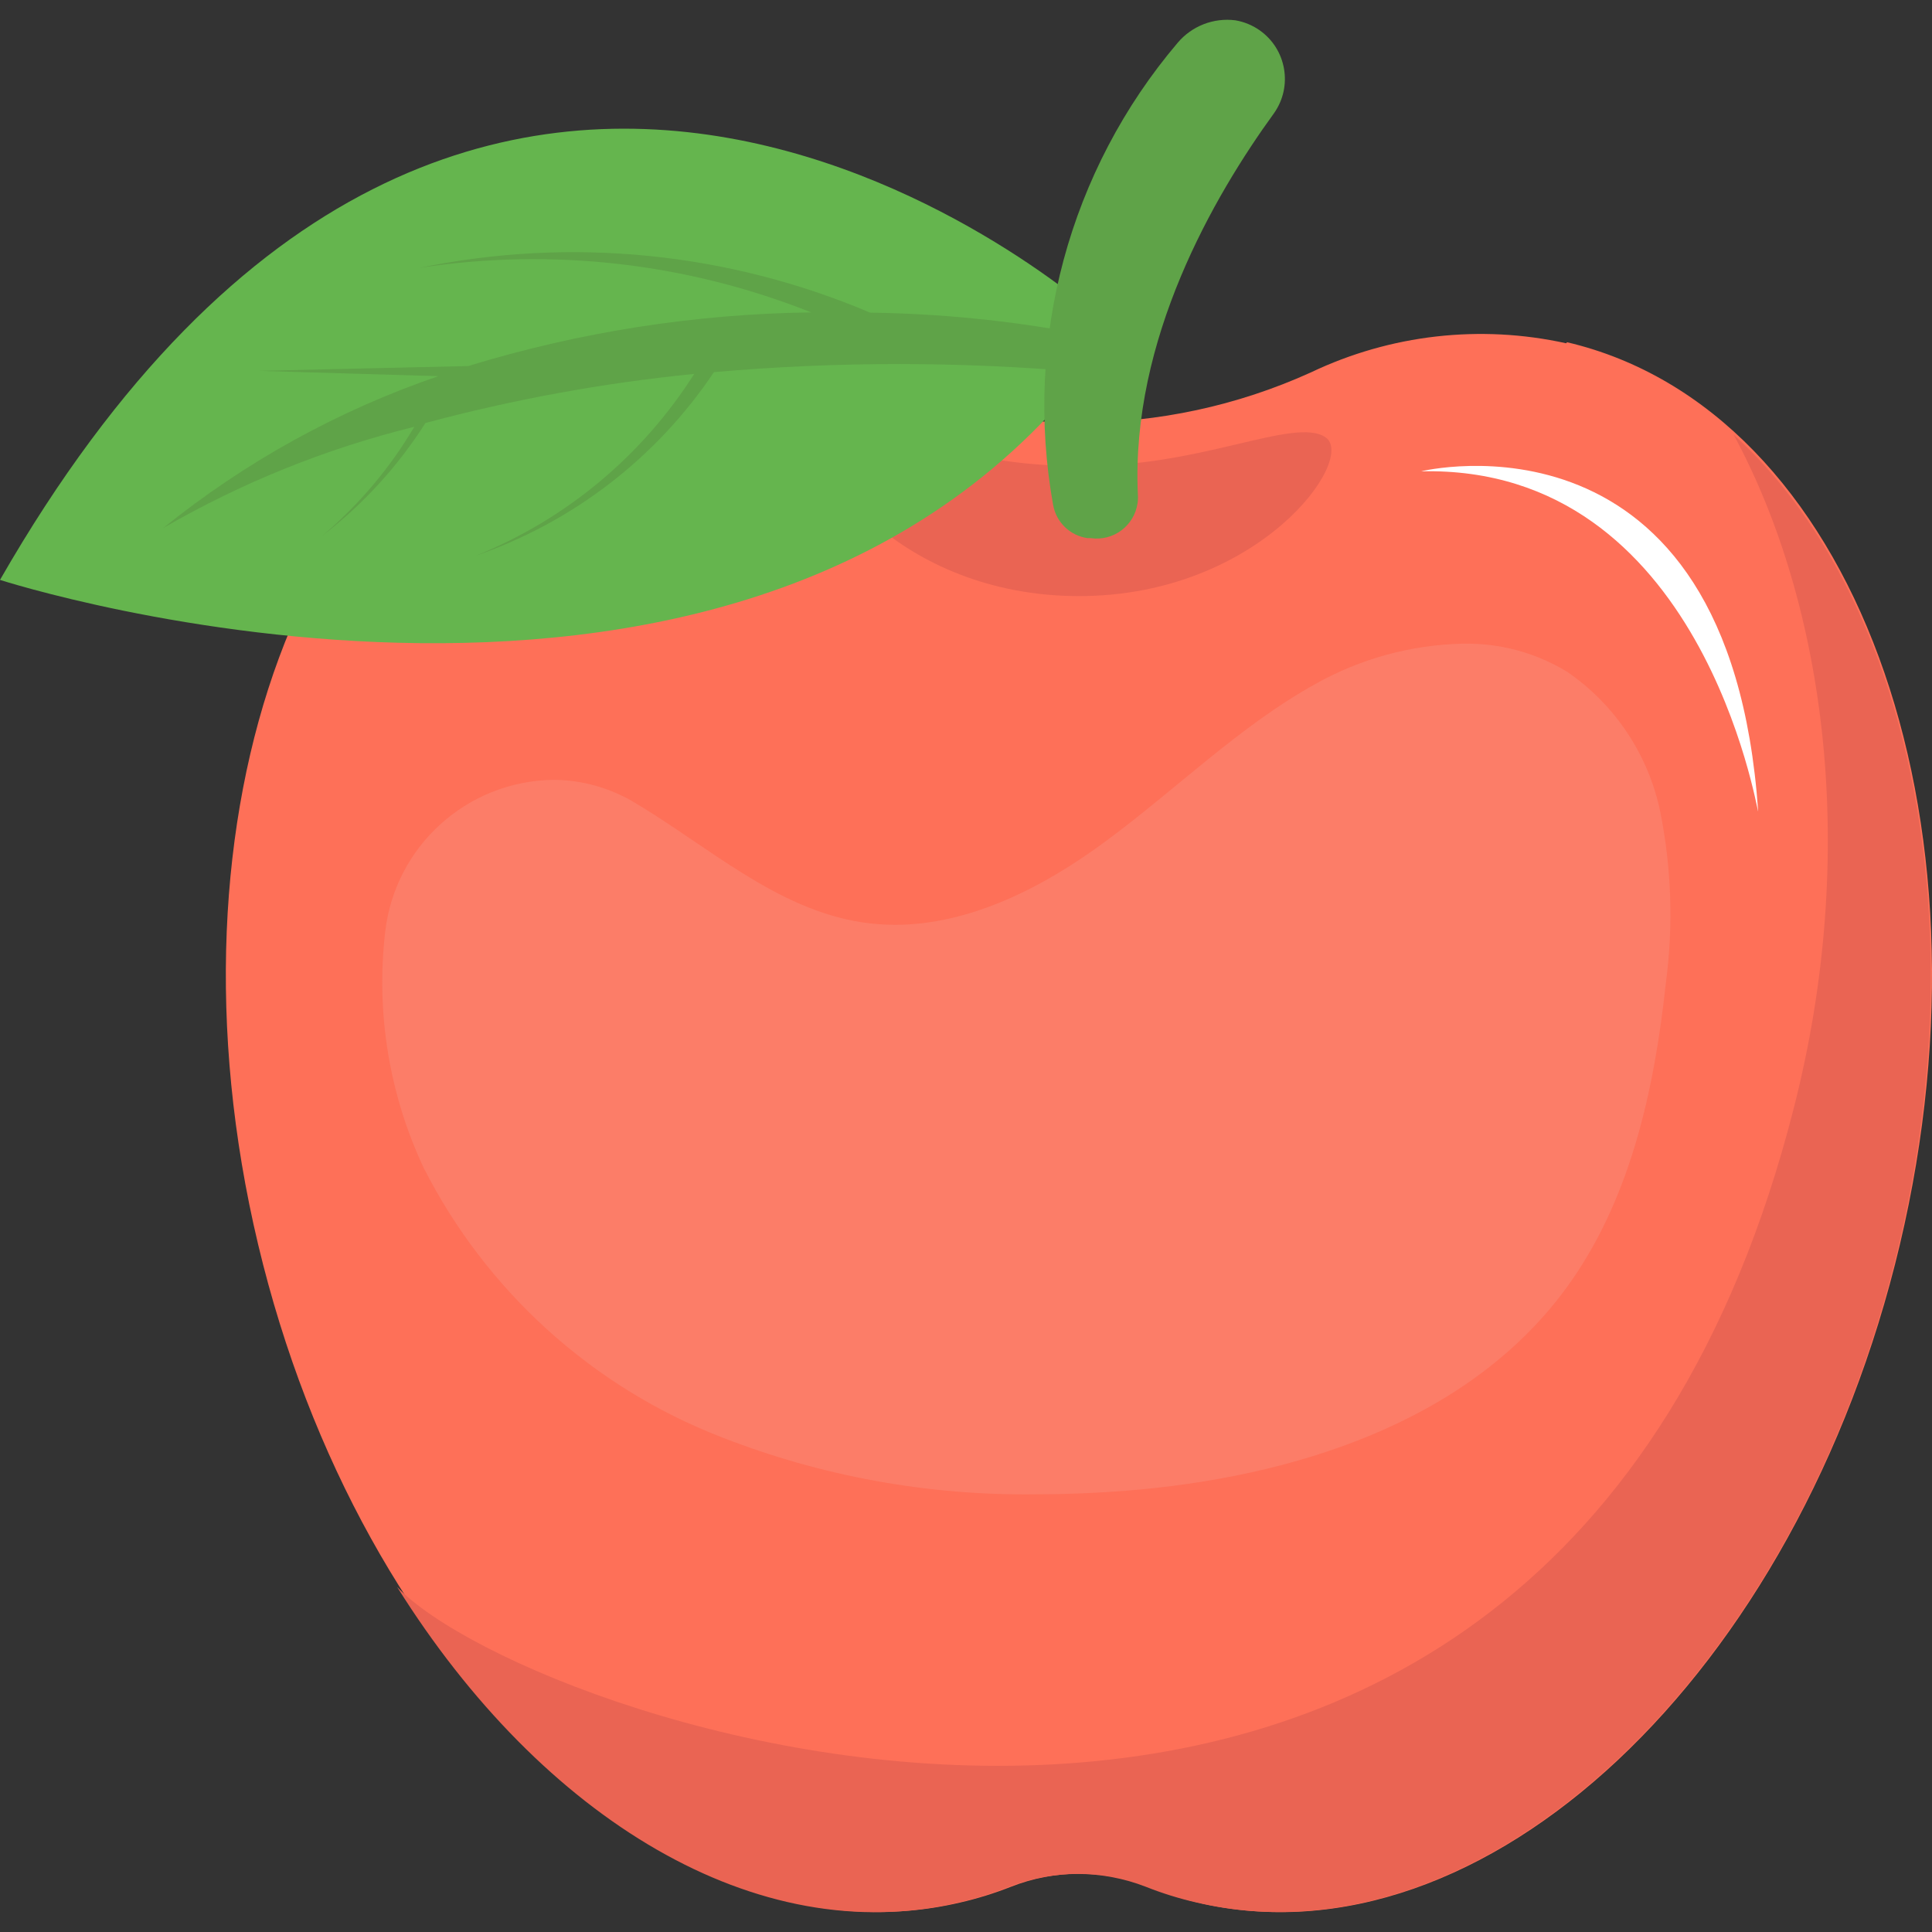 <svg id="Capa_1" enable-background="new 0 0 380.829 380.829" height="512" viewBox="0 0 380.829 380.829" width="512" xmlns="http://www.w3.org/2000/svg"><rect x="0" y="0" width="380.829" height="380.829" fill="#333333" stroke="none"/><g><g><path d="m308.701 67.664c-16.933-3.743-34.632-1.724-50.286 5.737-29.134 13.221-62.557 13.221-91.692 0-15.637-7.462-33.319-9.481-50.236-5.737-56.323 13.319-85.807 92.839-65.603 177.647s82.065 142.926 138.387 129.706c3.398-.78 6.733-1.815 9.977-3.093 8.701-3.442 18.387-3.442 27.088 0 3.165 1.263 6.416 2.295 9.727 3.093 56.372 13.319 118.333-44.898 138.437-129.706s-9.28-164.628-65.601-177.847" fill="#fe7058"/><path d="m374.302 245.311c-19.954 84.808-82.113 142.926-138.437 129.706-3.401-.771-6.736-1.805-9.977-3.093-8.694-3.389-18.345-3.389-27.038 0-3.235 1.303-6.573 2.336-9.977 3.093-39.61 9.379-81.965-16.462-110.6-62.209 26.888 28.286 226.787 96.431 275.327-94.436 12.822-50.236 6.335-98.976-11.873-132.699 33.823 30.631 48.14 93.637 32.575 159.638z" fill="#ea6453"/><path d="m212.569 91.759c-23.546.649-43.552-10.426-48.69-5.538-5.887 4.241 13.02 31.229 48.69 31.279 35.669.05 54.875-27.038 48.74-31.279-6.137-4.239-25.144 6.187-48.74 5.538z" fill="#ea6453"/><path d="m0 114.308s148.813 48.091 216.76-44.499v-7.234s-123.022-111.596-216.76 51.733z" fill="#65b54e"/><path d="m243.549 4.008c-4.316-.564-8.622 1.11-11.424 4.439-21.362 25.162-30.364 58.554-24.545 91.043.593 3.435 3.334 6.094 6.785 6.585h.649c4.444.645 8.57-2.435 9.215-6.879.084-.58.106-1.167.063-1.752-1.397-30.53 14.966-58.767 26.839-75.131 3.731-5.291 2.467-12.606-2.824-16.337-1.421-.999-3.046-1.671-4.758-1.968z" fill="#5fa348"/><path d="m214.065 73.401-1.496-7.683c-13.544-2.532-27.279-3.9-41.057-4.091-28.013-11.905-58.99-14.985-88.8-8.83 26.048-4.003 52.692-.972 77.175 8.78-22.919.304-45.68 3.865-67.597 10.576l-41.256.949 35.371 1.047c-19.685 6.733-38.039 16.864-54.228 29.933 15.472-8.952 32.134-15.669 49.487-19.954-4.801 8.137-10.939 15.408-18.158 21.502 8.034-6.169 14.923-13.7 20.354-22.249 17.368-4.661 35.086-7.898 52.98-9.677-10.234 16.14-25.275 28.668-43.001 35.817 19.149-6.633 35.614-19.332 46.894-36.168 24.397-2.137 48.937-2.121 73.332.048z" fill="#5fa348"/><path d="m288.297 126.88c-10.165.229-20.119 2.953-28.984 7.931-14.966 8.281-27.538 20.853-41.456 31.08-12.123 8.98-26.64 16.414-41.506 16.414-2.154-.018-4.304-.184-6.435-.499-16.911-2.593-30.281-14.966-44.898-23.646-.915-.558-1.865-1.057-2.843-1.496-4.122-1.931-8.617-2.936-13.17-2.943-16.975.263-31.124 13.068-33.075 29.933-1.856 15.919.771 32.039 7.583 46.545 12.358 24.31 33.246 43.21 58.667 53.079 19.81 7.751 40.938 11.579 62.209 11.274 5.887 0 11.723-.25 17.511-.699 32.626-2.593 66.998-13.27 86.504-39.51 12.822-17.261 17.66-39.161 19.954-60.513 1.51-11.258 1.138-22.687-1.097-33.823-2.325-11.222-8.904-21.11-18.358-27.587-6.153-3.752-13.247-5.673-20.453-5.538" fill="#fc7d68"/><path d="m280.116 92.906s60.813-14.966 66.45 67.048c-.249.001-11.075-68.345-66.45-67.048z" fill="#fff"/></g></g></svg>